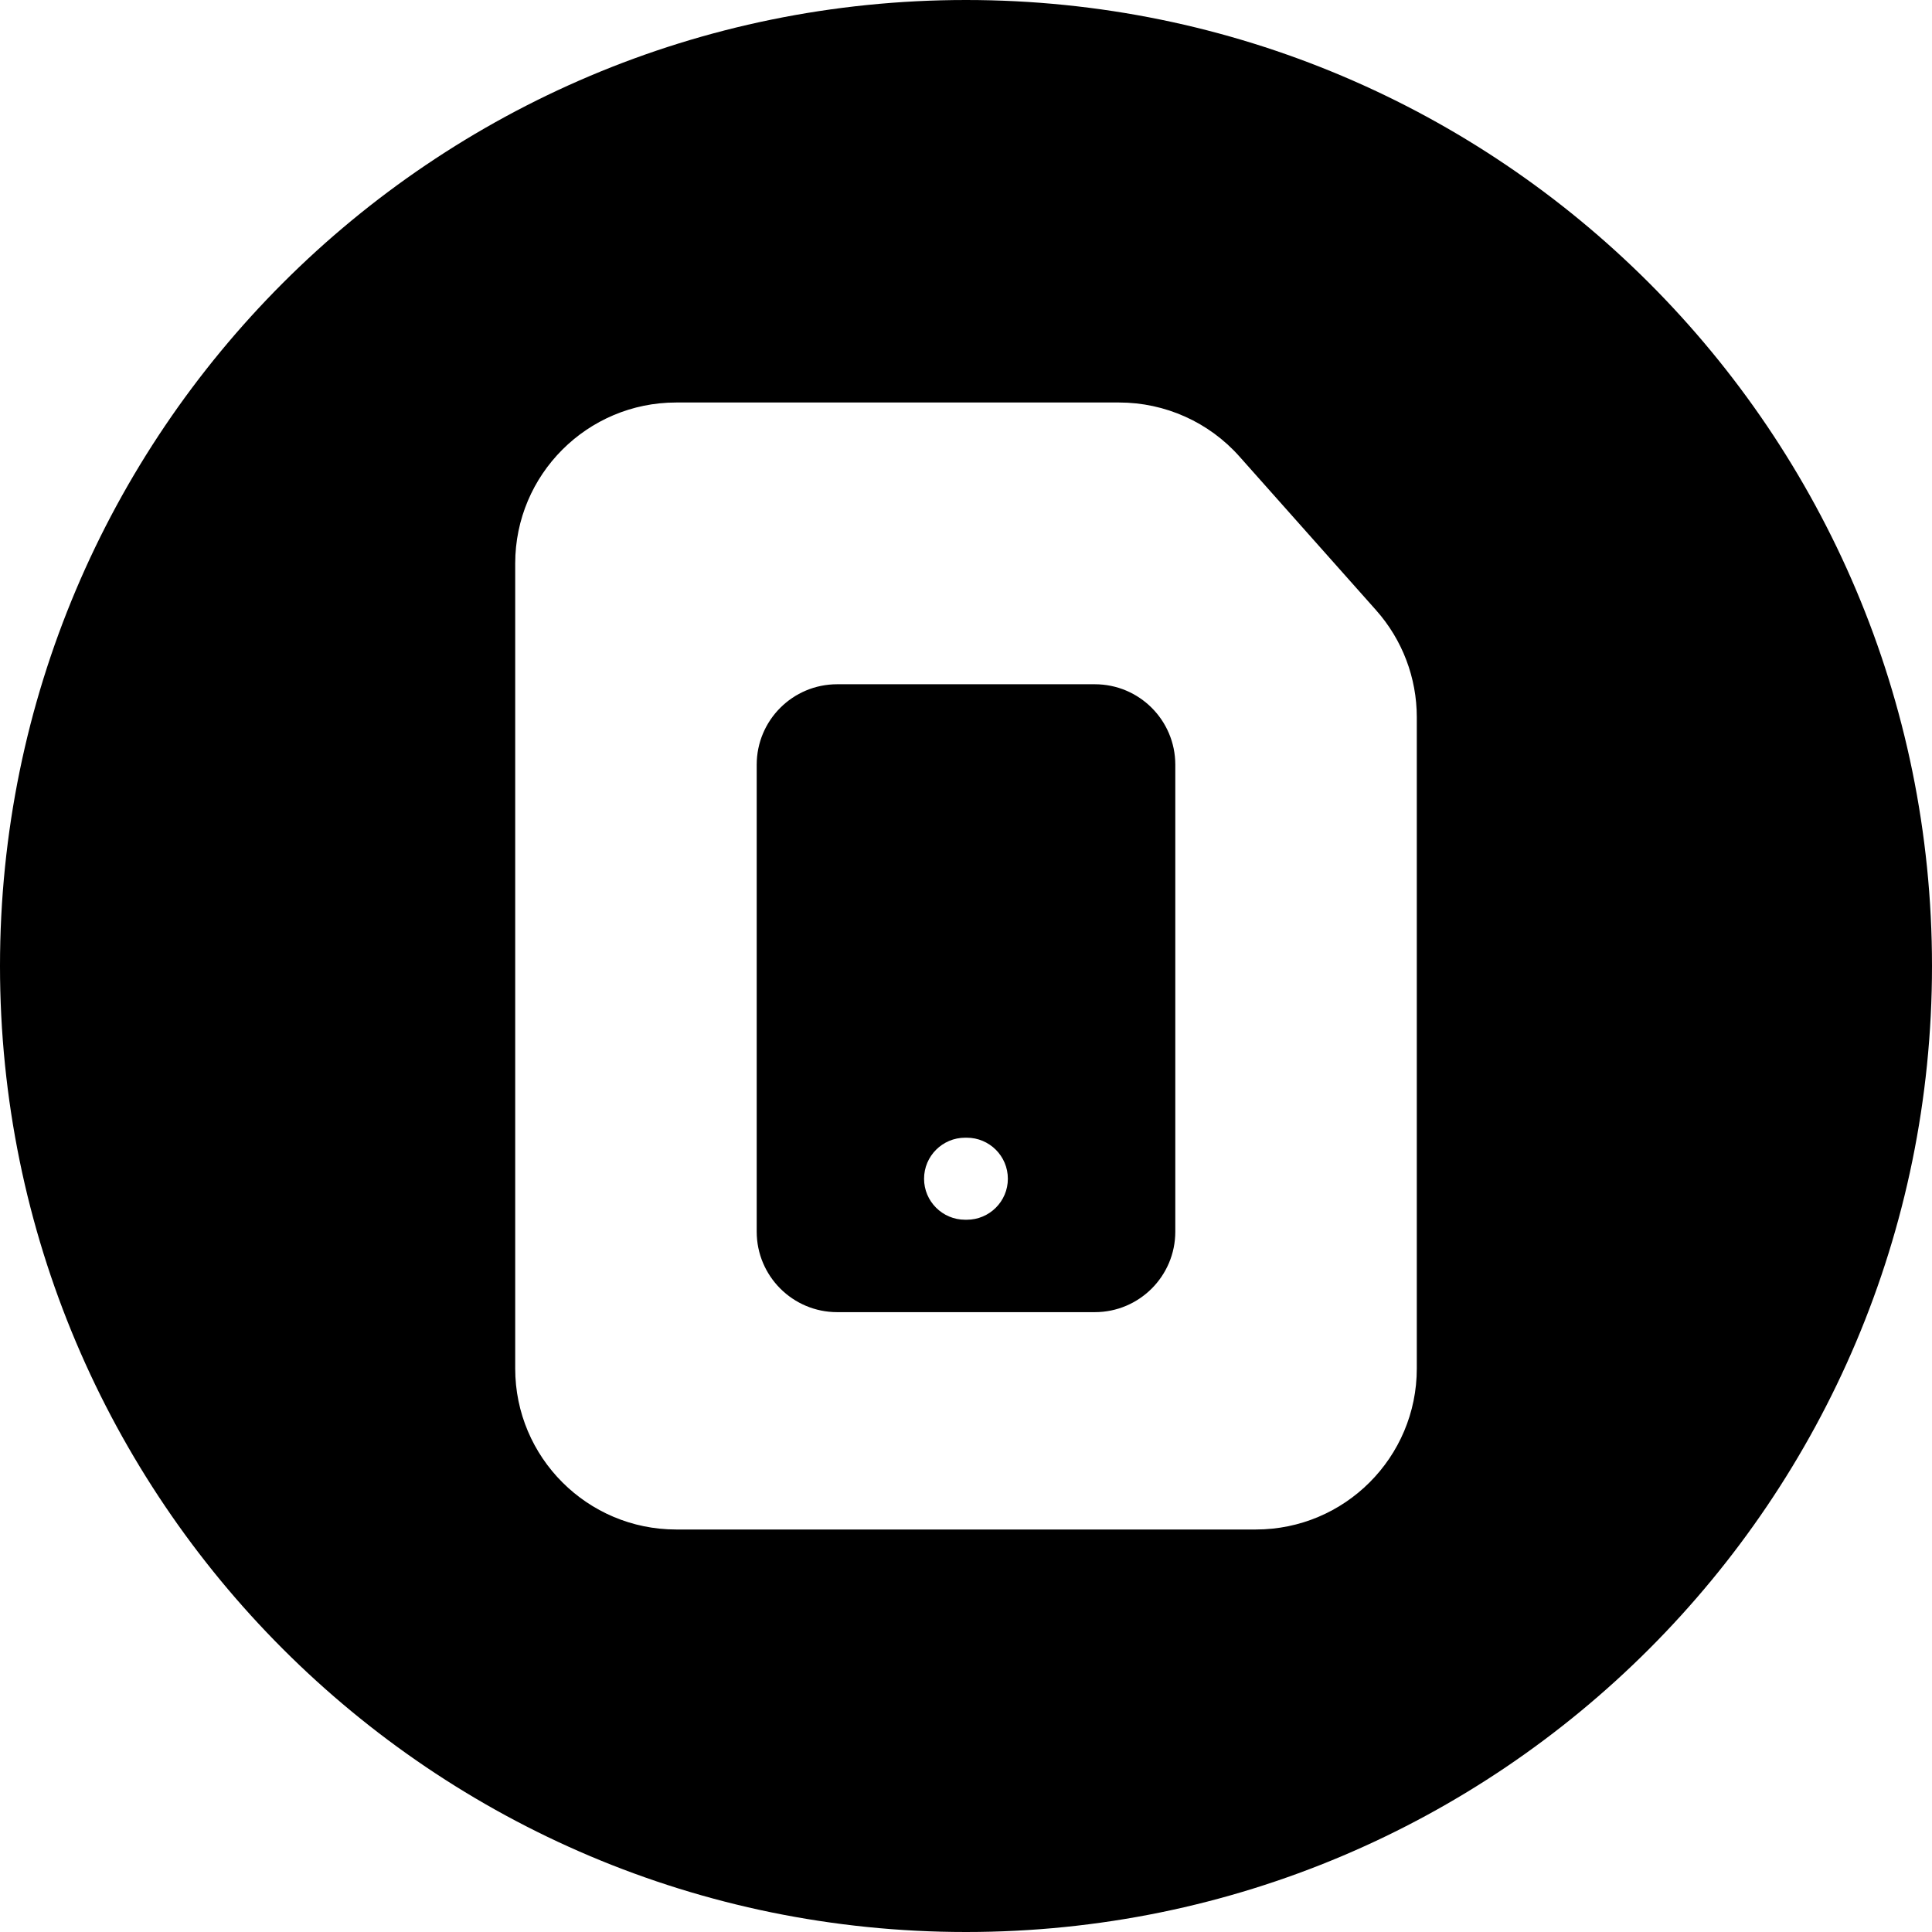 <svg width="24" height="24" viewBox="0 0 24 24" fill="none" xmlns="http://www.w3.org/2000/svg">
<path d="M12 -0C5.373 -0 0 5.372 0 12C0 18.627 5.373 24 12 24C18.627 24 24 18.627 24 12C24 5.372 18.627 -0 12 -0ZM8.4 19C7.296 19 6.4 18.104 6.4 17V7C6.4 5.895 7.296 5 8.4 5H12H13.902C14.473 5 15.018 5.244 15.397 5.671L17.095 7.581C17.421 7.948 17.6 8.42 17.6 8.91V11.3V17C17.6 18.104 16.705 19 15.6 19H8.4ZM13.6 16.3C14.152 16.3 14.6 15.852 14.6 15.3V9.5C14.6 8.947 14.152 8.5 13.6 8.5H10.4C9.848 8.5 9.4 8.947 9.4 9.5V15.3C9.4 15.852 9.848 16.3 10.4 16.3H13.6ZM11.989 14.133H12.01C12.291 14.133 12.52 14.361 12.52 14.643C12.52 14.924 12.291 15.152 12.01 15.152H11.989C11.708 15.152 11.479 14.924 11.479 14.643C11.479 14.361 11.708 14.133 11.989 14.133Z" fill="black"/>
</svg>
